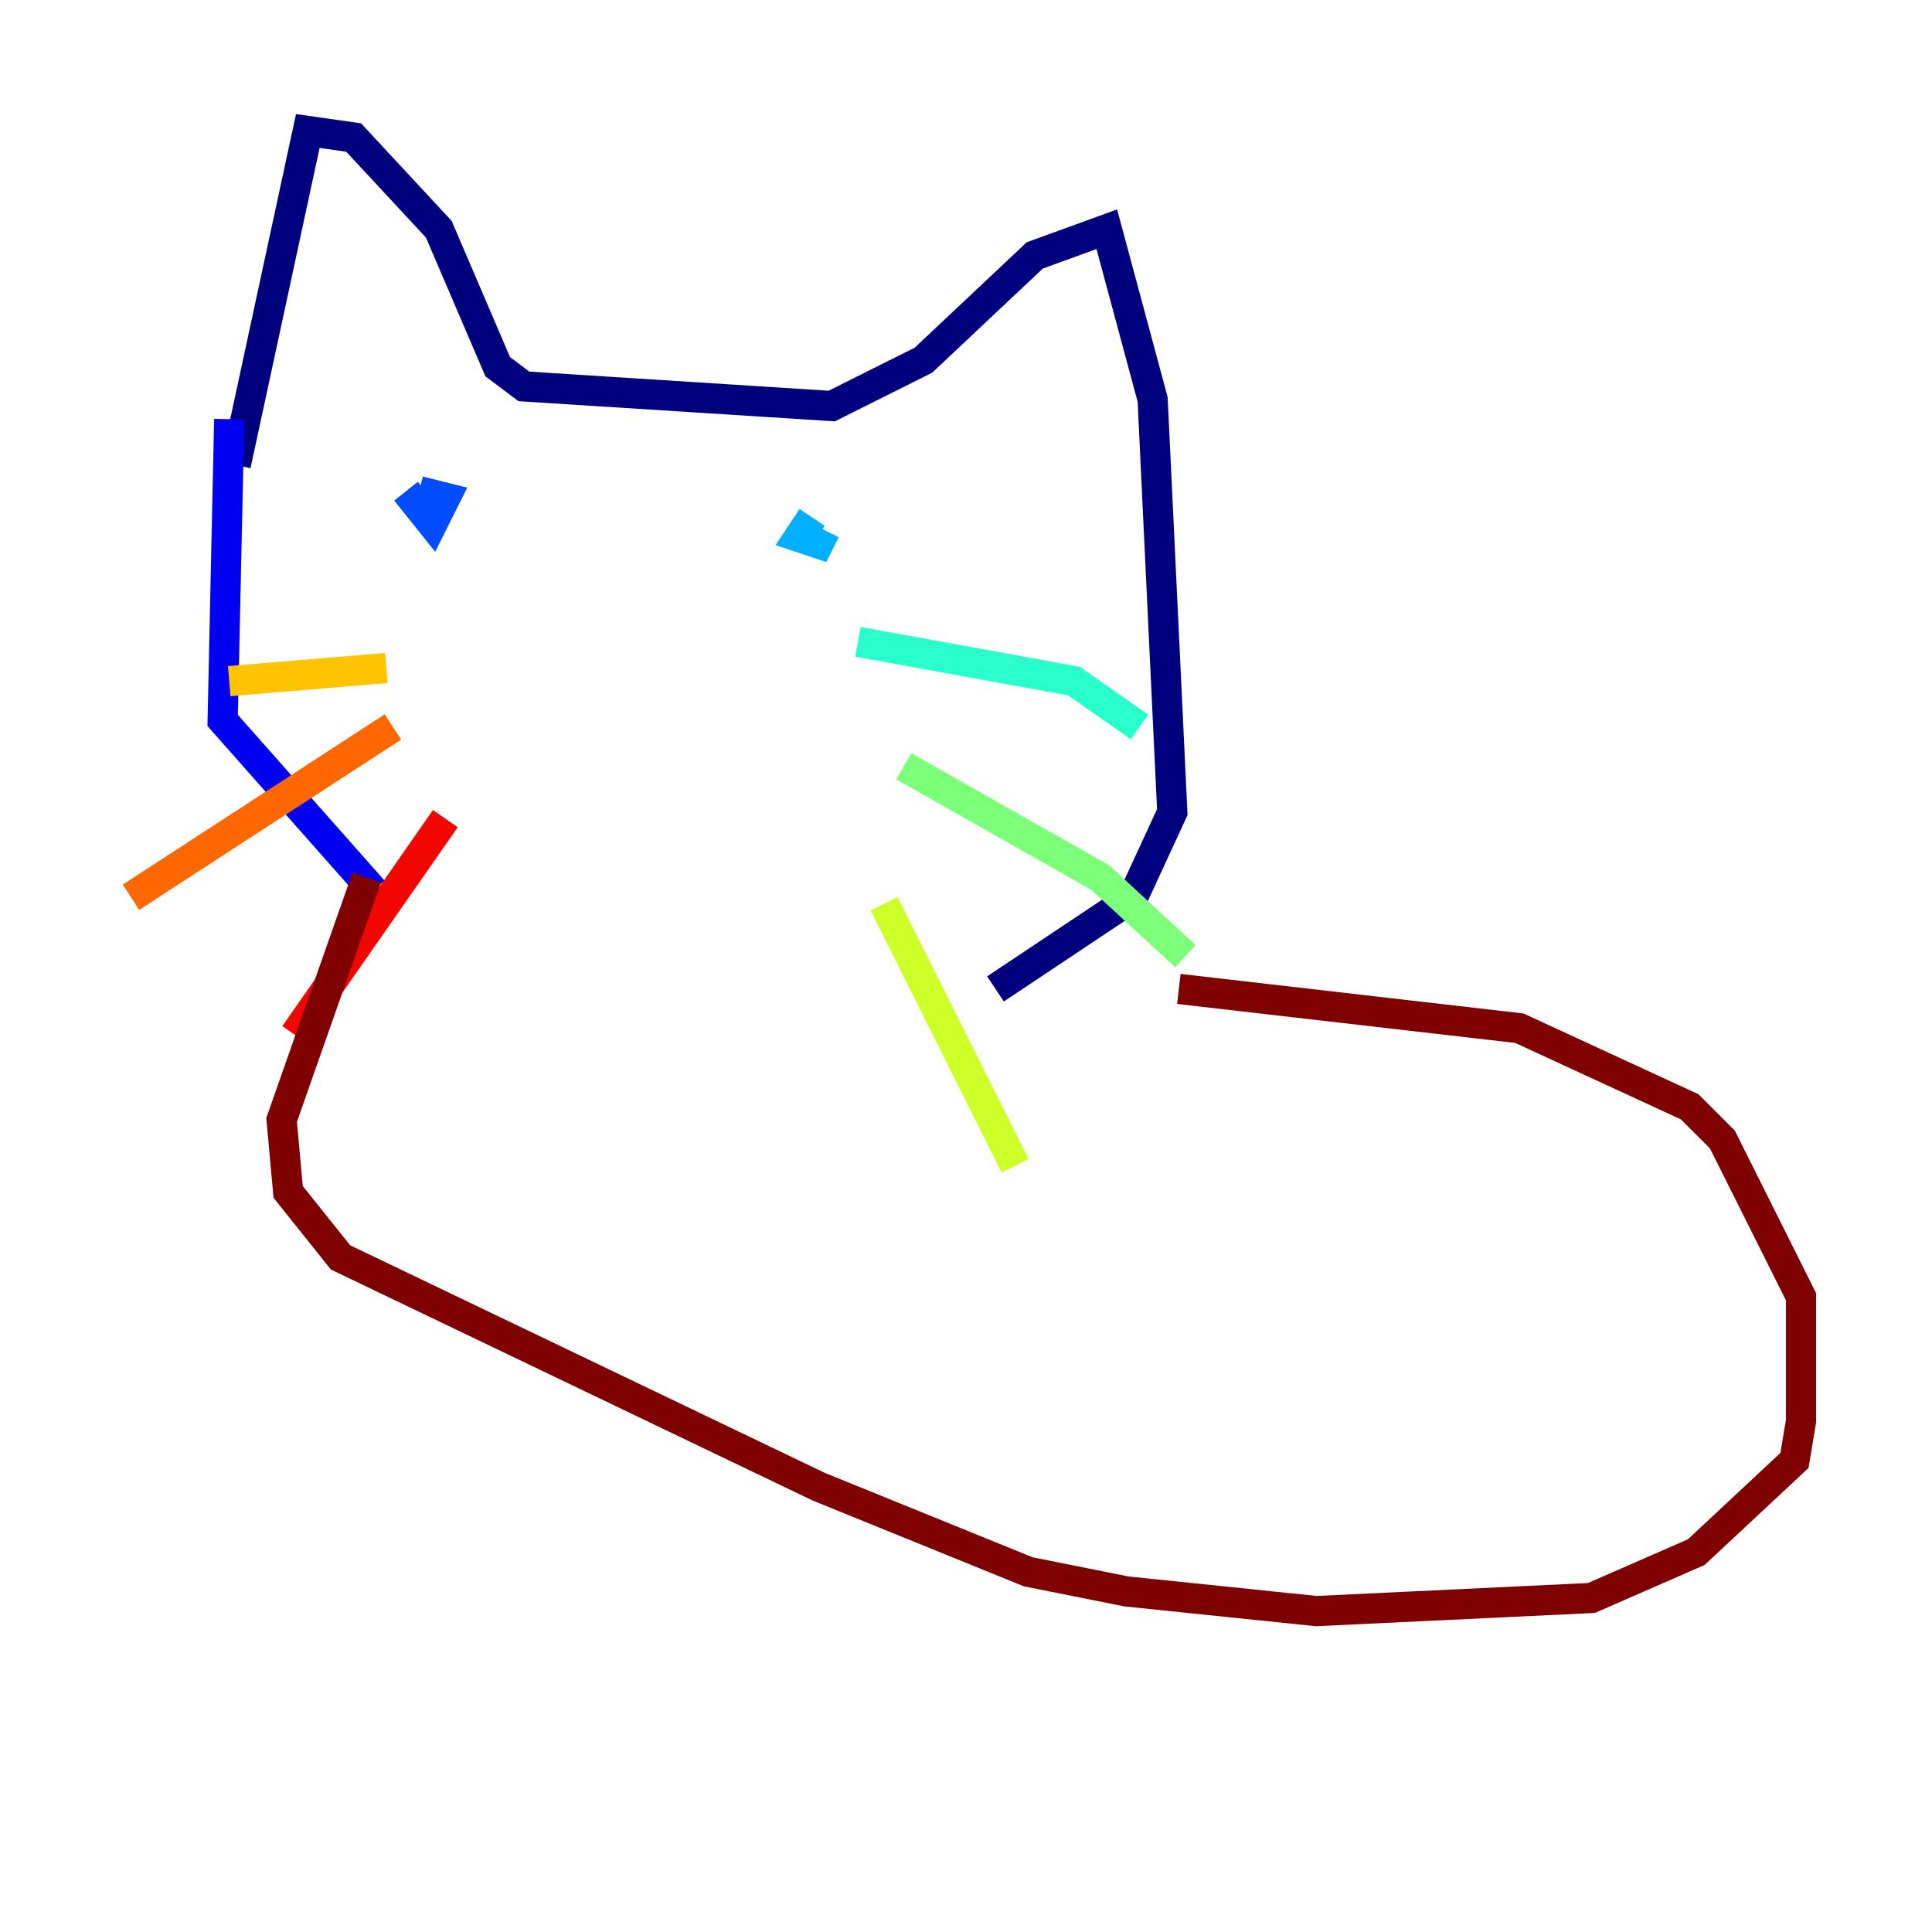 <?xml version="1.0" encoding="utf-8" ?>
<svg baseProfile="tiny" height="128" version="1.2" viewBox="0,0,128,128" width="128" xmlns="http://www.w3.org/2000/svg" xmlns:ev="http://www.w3.org/2001/xml-events" xmlns:xlink="http://www.w3.org/1999/xlink"><defs /><polyline fill="none" points="15.62,30.807 20.393,8.678 23.43,9.112 29.071,15.186 32.976,24.298 34.712,25.6 55.105,26.902 61.18,23.864 68.556,16.922 73.329,15.186 76.366,26.468 77.668,53.803 75.064,59.444 65.953,65.519" stroke="#00007f" stroke-width="2" /><polyline fill="none" points="15.186,27.77 14.752,47.729 24.732,59.01" stroke="#0000f1" stroke-width="2" /><polyline fill="none" points="26.902,32.542 28.637,34.712 29.505,32.976 27.77,32.542" stroke="#004cff" stroke-width="2" /><polyline fill="none" points="53.803,34.278 52.936,35.58 54.237,36.014 54.671,35.146" stroke="#00b0ff" stroke-width="2" /><polyline fill="none" points="56.841,42.522 71.159,45.125 75.498,48.163" stroke="#29ffcd" stroke-width="2" /><polyline fill="none" points="59.878,50.766 72.895,58.142 78.536,63.349" stroke="#7cff79" stroke-width="2" /><polyline fill="none" points="58.576,59.878 67.254,77.234" stroke="#cdff29" stroke-width="2" /><polyline fill="none" points="25.6,44.258 15.186,45.125" stroke="#ffc400" stroke-width="2" /><polyline fill="none" points="26.034,48.163 8.678,59.444" stroke="#ff6700" stroke-width="2" /><polyline fill="none" points="29.505,54.237 19.525,68.556" stroke="#f10700" stroke-width="2" /><polyline fill="none" points="24.298,58.142 18.658,74.197 19.091,78.969 22.563,83.308 54.237,98.495 68.122,104.136 74.63,105.437 87.214,106.739 105.437,105.871 112.38,102.834 118.888,96.759 119.322,94.156 119.322,85.912 114.115,75.498 111.946,73.329 100.664,68.122 78.102,65.519" stroke="#7f0000" stroke-width="2" /></svg>